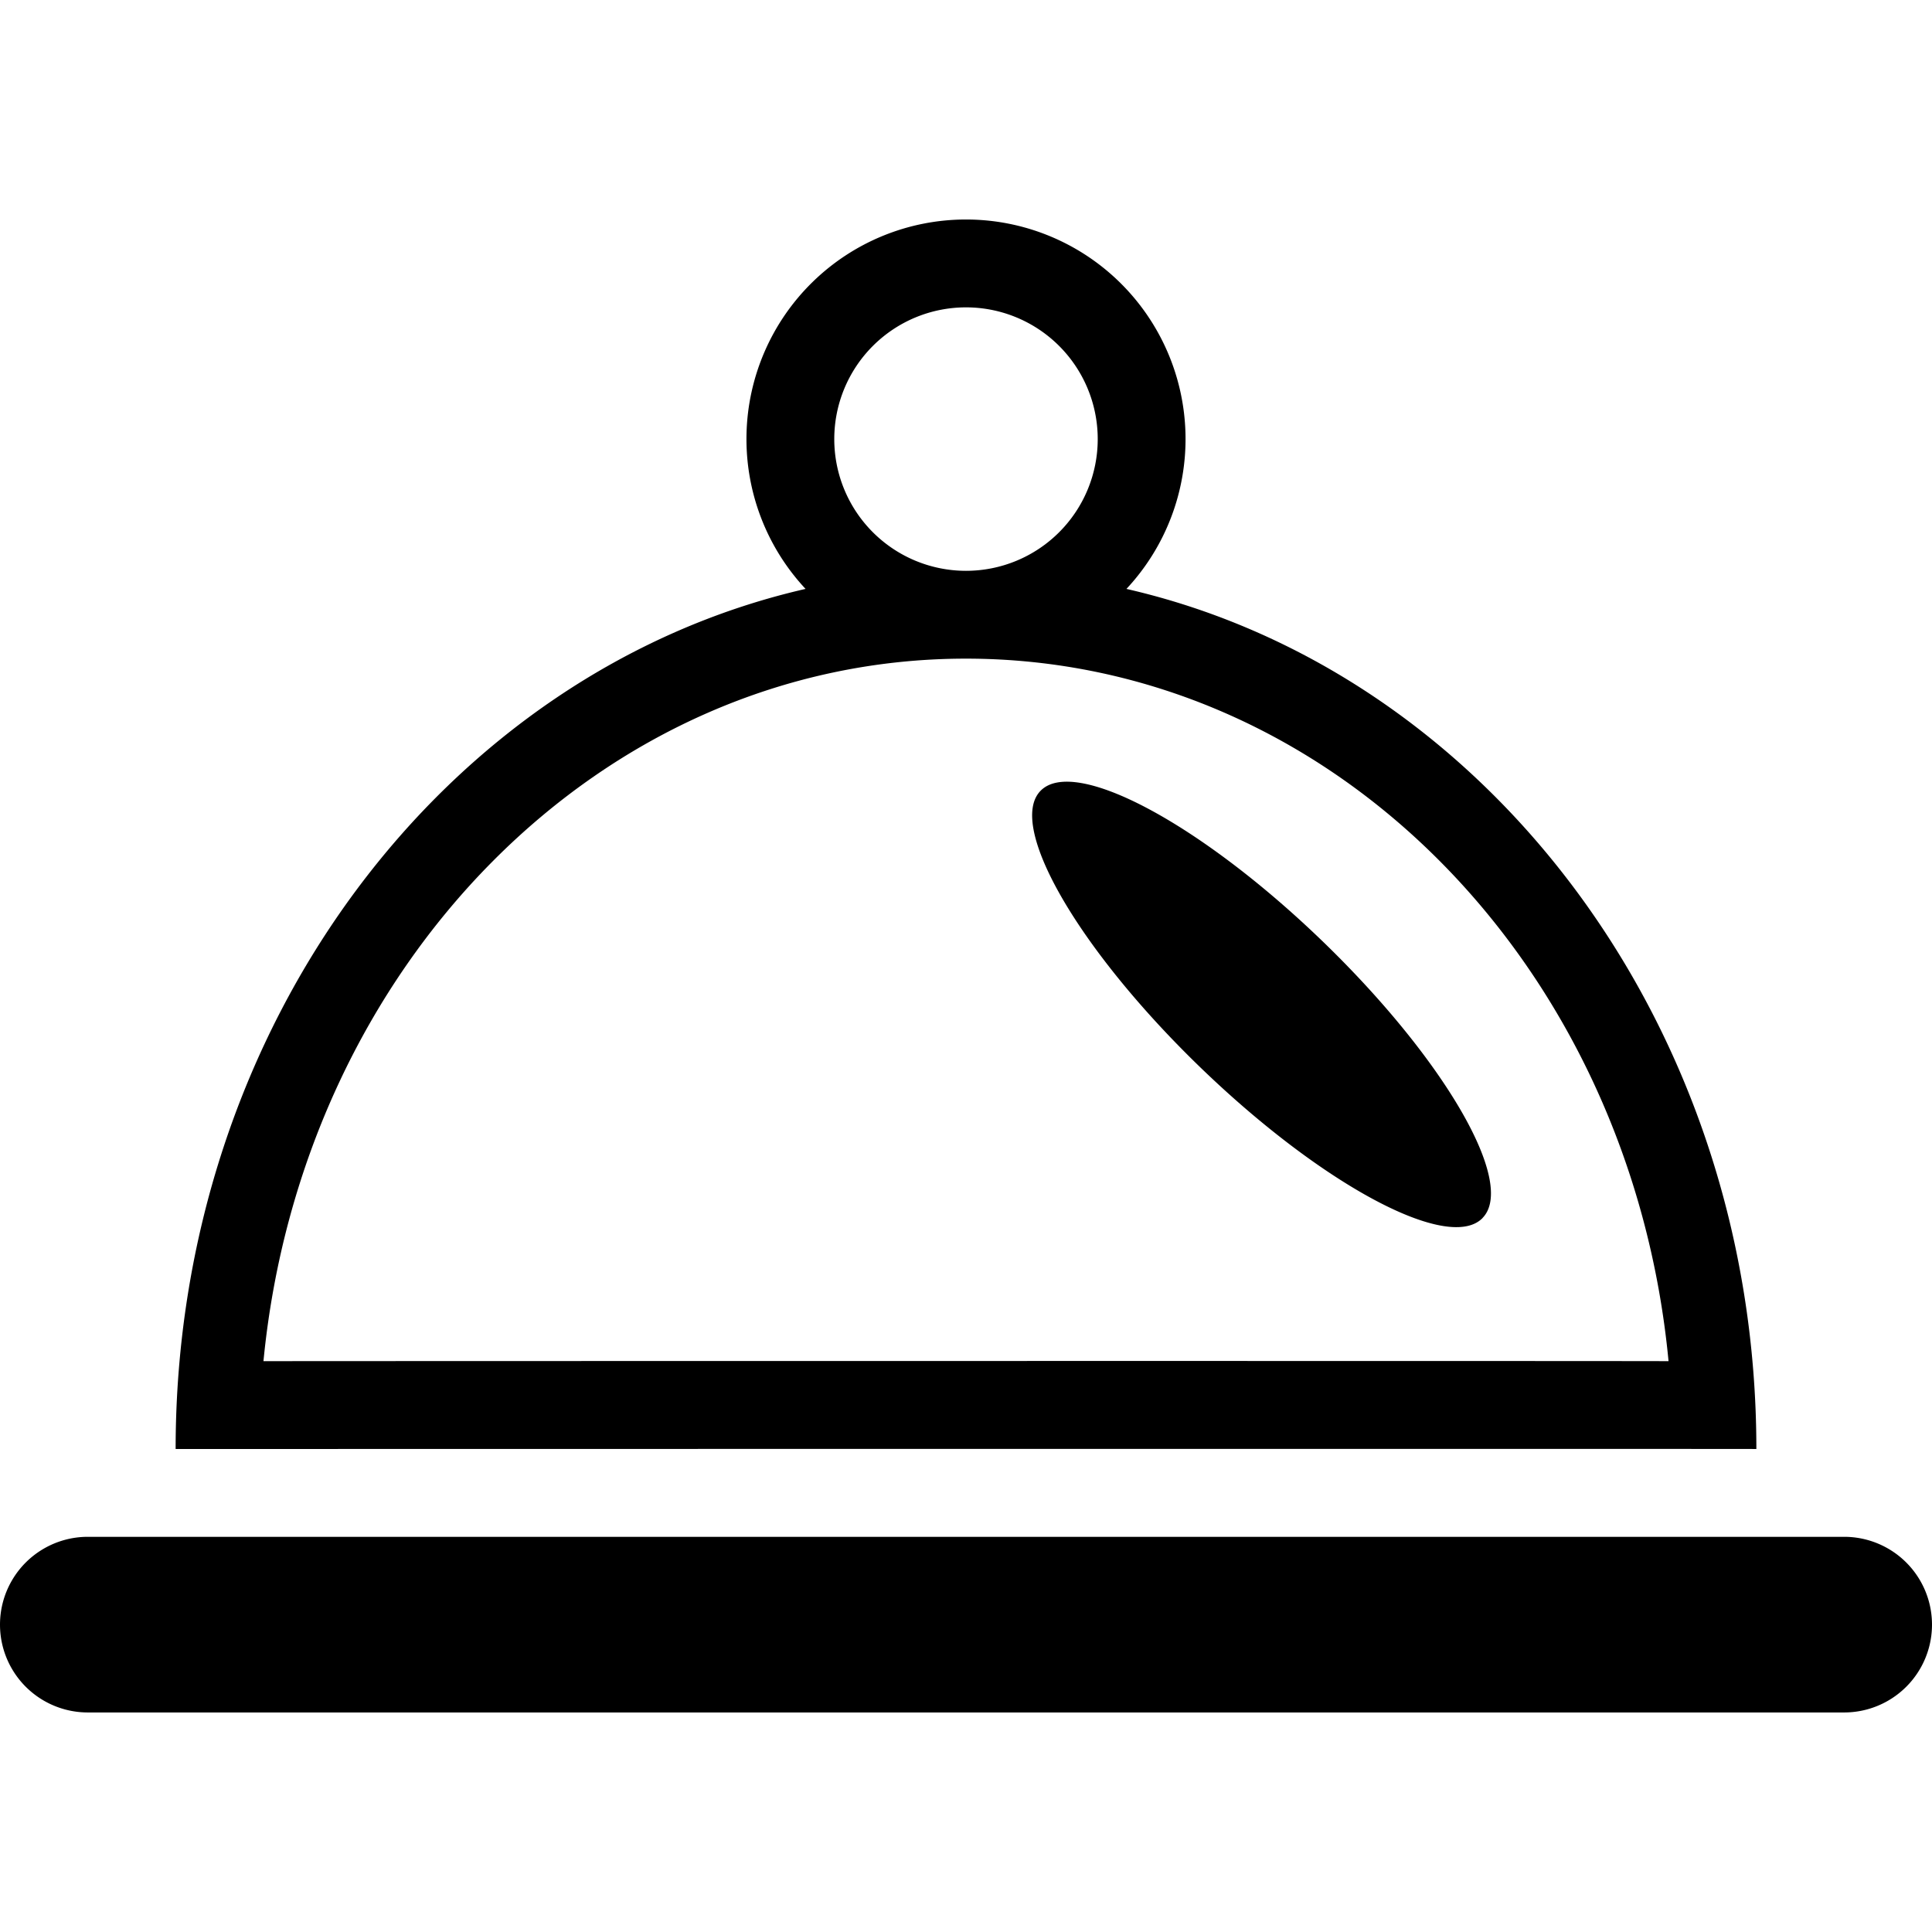 <svg xmlns="http://www.w3.org/2000/svg" width="22" height="22" viewBox="0 0 22 22">
    <g fill="none" fill-rule="evenodd">
        <path d="M0 0h22v22H0z"/>
        <path fill="#000" d="M9.173 6.706a2.5 2.5 0 1 1 3.654 0C16.922 7.644 20 11.673 20 16.5c.002-.003-17.994 0-18 0 0-4.827 3.078-8.856 7.173-9.794zM11 6.5a1.5 1.5 0 1 0 0-3 1.5 1.5 0 0 0 0 3zm-10 11h20a1 1 0 0 1 0 2H1a1 1 0 0 1 0-2zm18-2c-.43-4.518-3.848-8-8.001-8-4.147 0-7.561 3.492-7.999 8-.002-.002 15.998-.004 16 0zm-2.117-1.631c-.383.397-1.822-.37-3.212-1.712-1.39-1.343-2.207-2.754-1.823-3.151.383-.397 1.822.37 3.212 1.712 1.39 1.343 2.207 2.753 1.823 3.15z"/>
    </g>
</svg>
